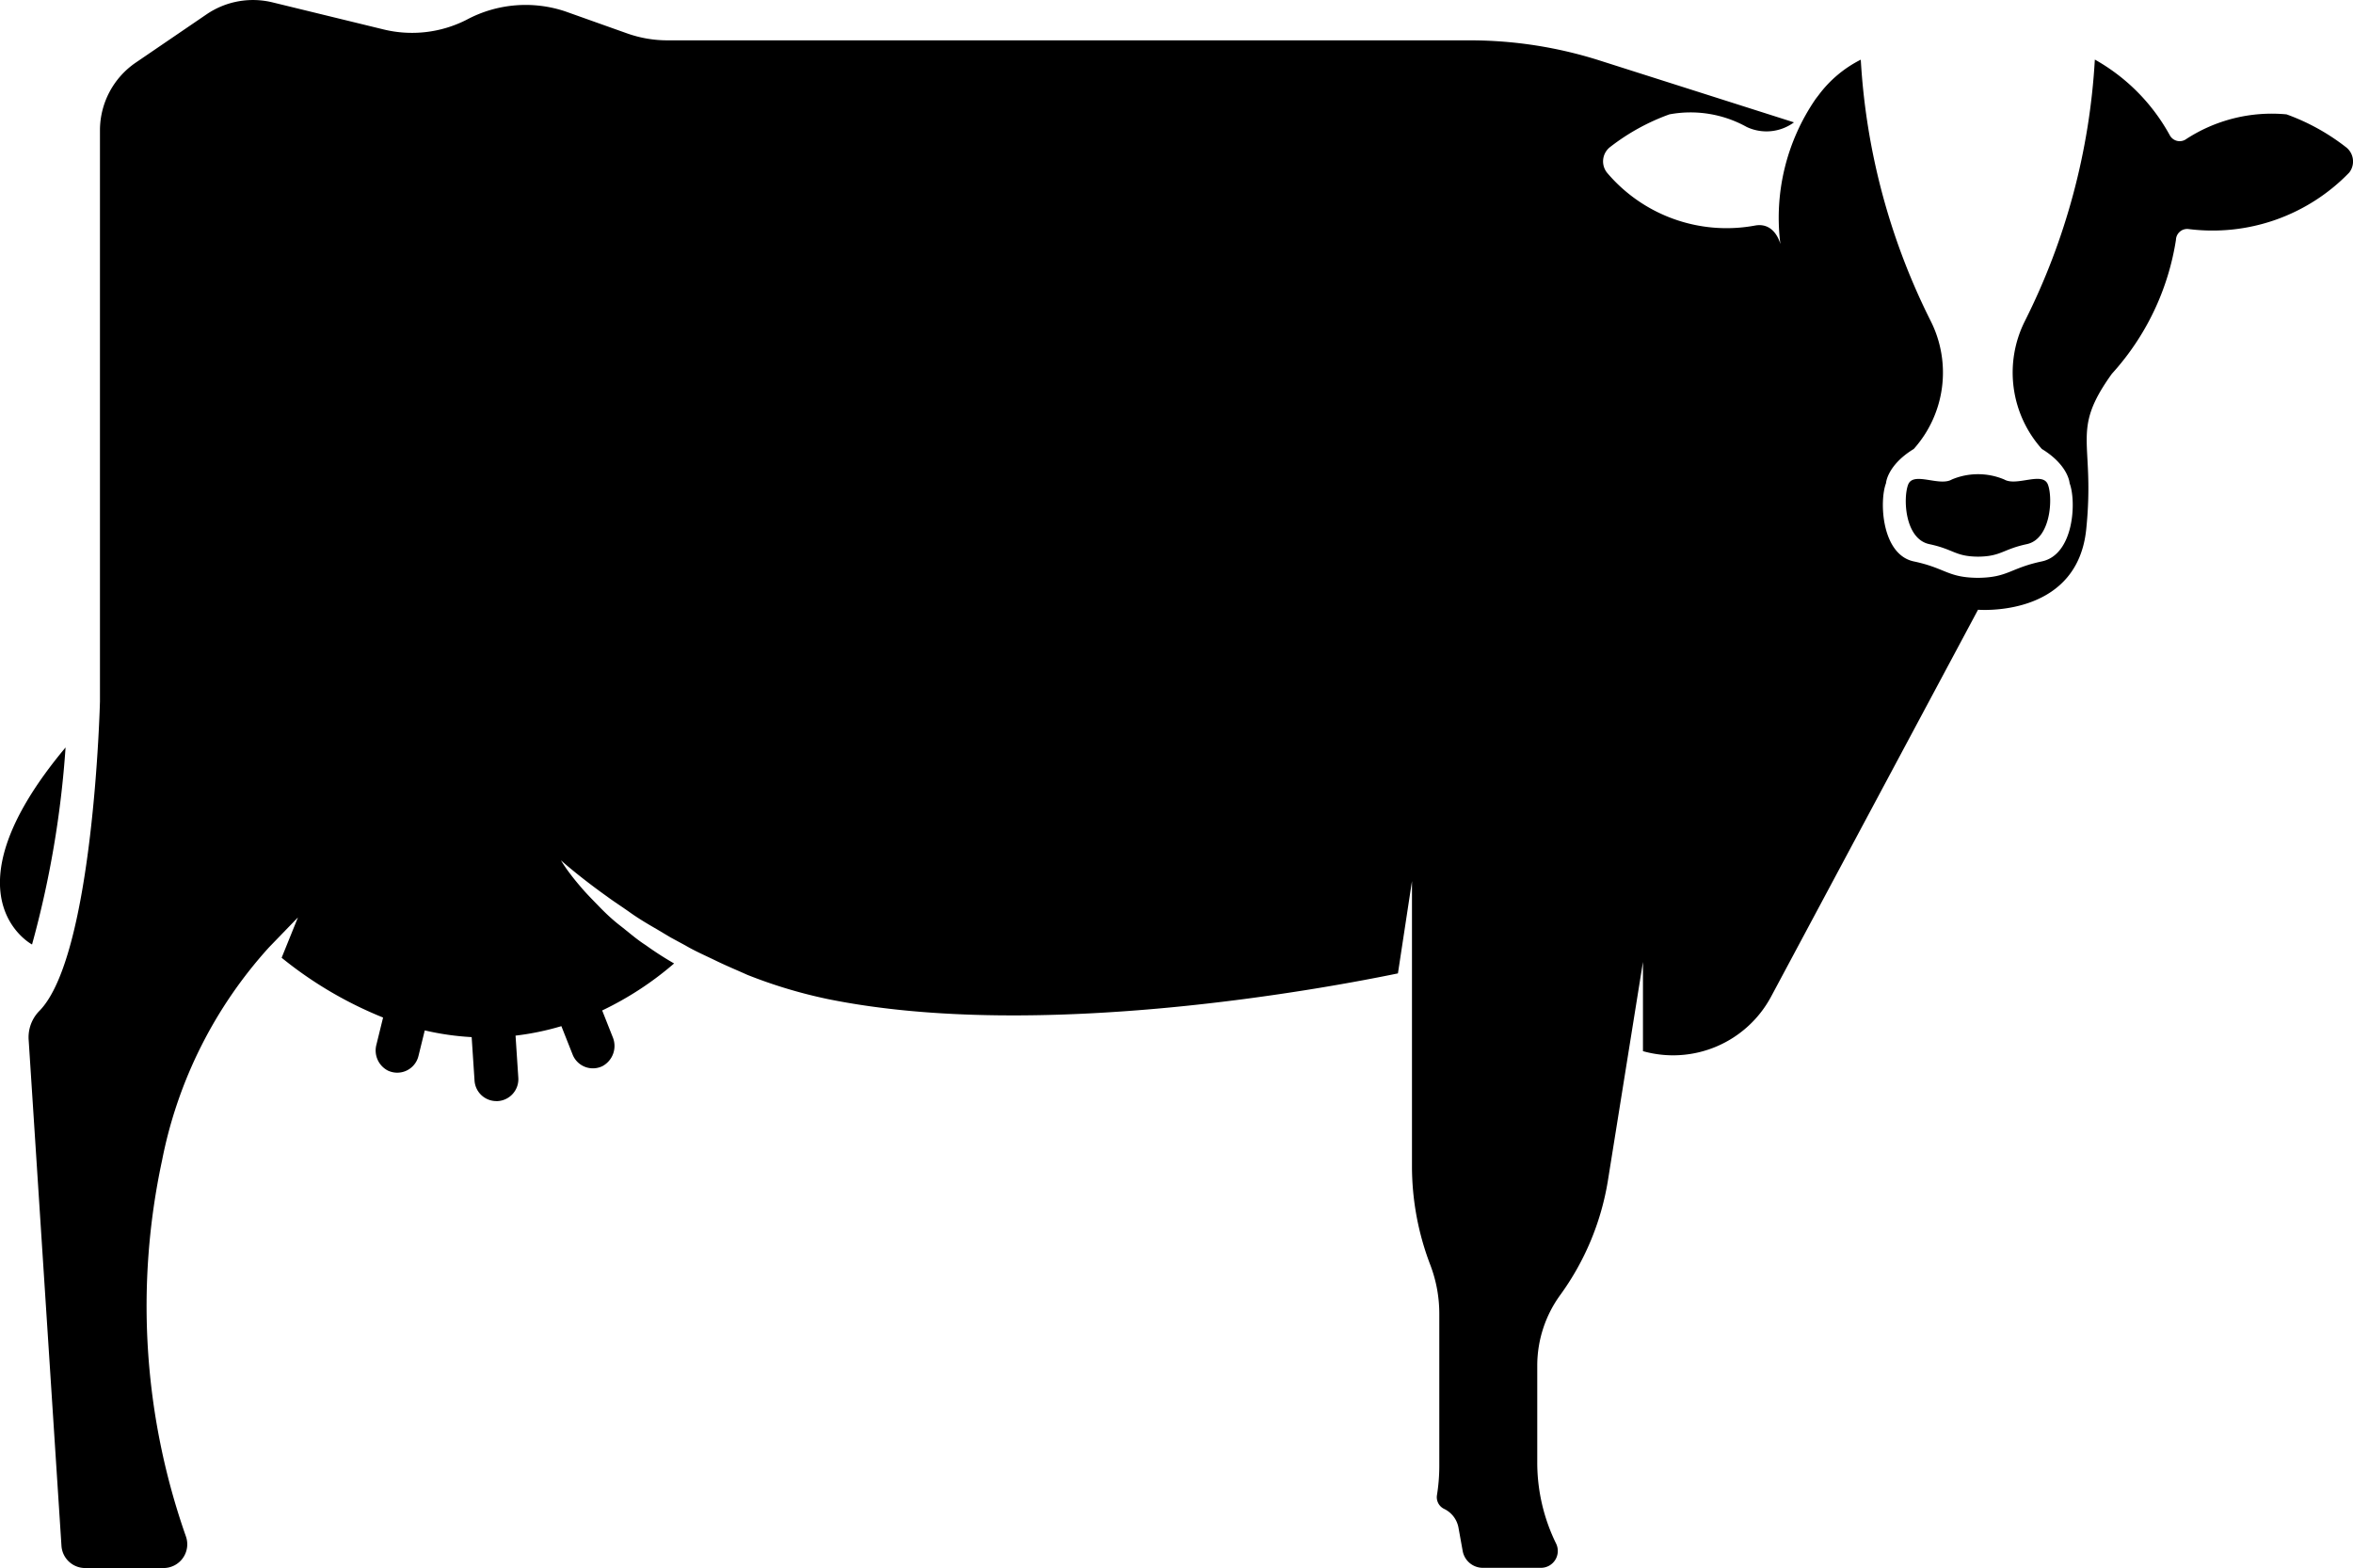 <svg xmlns="http://www.w3.org/2000/svg" width="45.901" height="30.59" viewBox="0 0 45.901 30.59">
  <g id="Group_1" data-name="Group 1" transform="translate(-2.55 -10.305)">
    <path id="Path_1" data-name="Path 1" d="M42.5,19.759c-.1-.265-.609.041-.852-.1a1.317,1.317,0,0,0-1.023,0c-.243.143-.751-.163-.852.1s-.067,1.059.413,1.161.5.237.935.244h.032c.435-.007.467-.144.935-.244S42.6,20.023,42.5,19.759Z"/>
    <path id="Path_2" data-name="Path 2" d="M3.829,24.886a19.385,19.385,0,0,1-.654,3.844S1.4,27.792,3.829,24.886Z"/>
    <path id="Path_3" data-name="Path 3" d="M48.306,13.17a4.2,4.2,0,0,0-1.152-.634,3.059,3.059,0,0,0-1.975.494.219.219,0,0,1-.3-.083,3.773,3.773,0,0,0-1.464-1.48,13,13,0,0,1-1.368,5.108,2.236,2.236,0,0,0,.334,2.488c.524.321.542.669.542.669.133.348.088,1.391-.542,1.525-.615.13-.657.311-1.228.32h-.042c-.571-.009-.612-.19-1.228-.32-.63-.134-.675-1.177-.542-1.525,0,0,.018-.348.542-.669a2.236,2.236,0,0,0,.334-2.488,13.013,13.013,0,0,1-1.368-5.106l0,0a2.327,2.327,0,0,0-.823.692l-.054.07a4.087,4.087,0,0,0-.691,2.837s-.1-.431-.489-.364A3.053,3.053,0,0,1,33.9,13.675a.354.354,0,0,1,.066-.507,4.2,4.2,0,0,1,1.15-.632,2.253,2.253,0,0,1,1.508.246.906.906,0,0,0,.922-.09l-3.77-1.2a8.353,8.353,0,0,0-2.54-.4H15.568a2.352,2.352,0,0,1-.786-.136l-1.2-.427a2.437,2.437,0,0,0-1.929.161,2.343,2.343,0,0,1-1.622.189l-2.166-.528a1.608,1.608,0,0,0-1.286.234l-1.38.941A1.6,1.6,0,0,0,4.5,12.843V23.986S4.38,28.97,3.31,30.034a.734.734,0,0,0-.2.571l.639,9.855a.463.463,0,0,0,.461.434H5.74a.463.463,0,0,0,.437-.616,13.539,13.539,0,0,1-.465-7.339A8.664,8.664,0,0,1,7.8,28.783l.562-.581-.318.787a7.709,7.709,0,0,0,1.979,1.166l-.131.533a.441.441,0,0,0,.221.5.426.426,0,0,0,.6-.282l.123-.5a5.3,5.3,0,0,0,.915.131l.056.848a.427.427,0,0,0,.425.4h.029a.428.428,0,0,0,.4-.455l-.054-.822a5.272,5.272,0,0,0,.894-.185l.219.553a.425.425,0,0,0,.582.227.447.447,0,0,0,.2-.568l-.205-.518A6.271,6.271,0,0,0,15.7,29.1a6.433,6.433,0,0,1-.554-.357c-.184-.118-.342-.26-.5-.382s-.295-.254-.417-.38-.234-.239-.326-.346-.169-.2-.231-.284a3.022,3.022,0,0,1-.18-.263s.344.31.9.706c.135.1.292.2.449.312s.332.217.515.322l.275.164.288.156c.19.112.395.2.6.3s.408.183.609.274a9.535,9.535,0,0,0,1.567.472c4.164.849,9.829-.233,11.125-.5l.274-1.8v5.559a5.381,5.381,0,0,0,.356,1.924,2.672,2.672,0,0,1,.177.958V38.9a3.592,3.592,0,0,1-.045.568.253.253,0,0,0,.135.27l.012.006A.507.507,0,0,1,31,40.1l.083.46a.4.4,0,0,0,.393.33h1.134a.329.329,0,0,0,.294-.476,3.586,3.586,0,0,1-.366-1.58v-1.9a2.343,2.343,0,0,1,.454-1.374,5.217,5.217,0,0,0,.921-2.205L34.6,29.07l0,1.741a2.169,2.169,0,0,0,2.5-1.065L41.136,22.2c.208.013,1.944.072,2.111-1.571.178-1.748-.32-1.89.5-3.032a5.038,5.038,0,0,0,1.25-2.611.22.22,0,0,1,.237-.214,3.708,3.708,0,0,0,3.143-1.1A.352.352,0,0,0,48.306,13.17Z"/>
  </g>
</svg>
